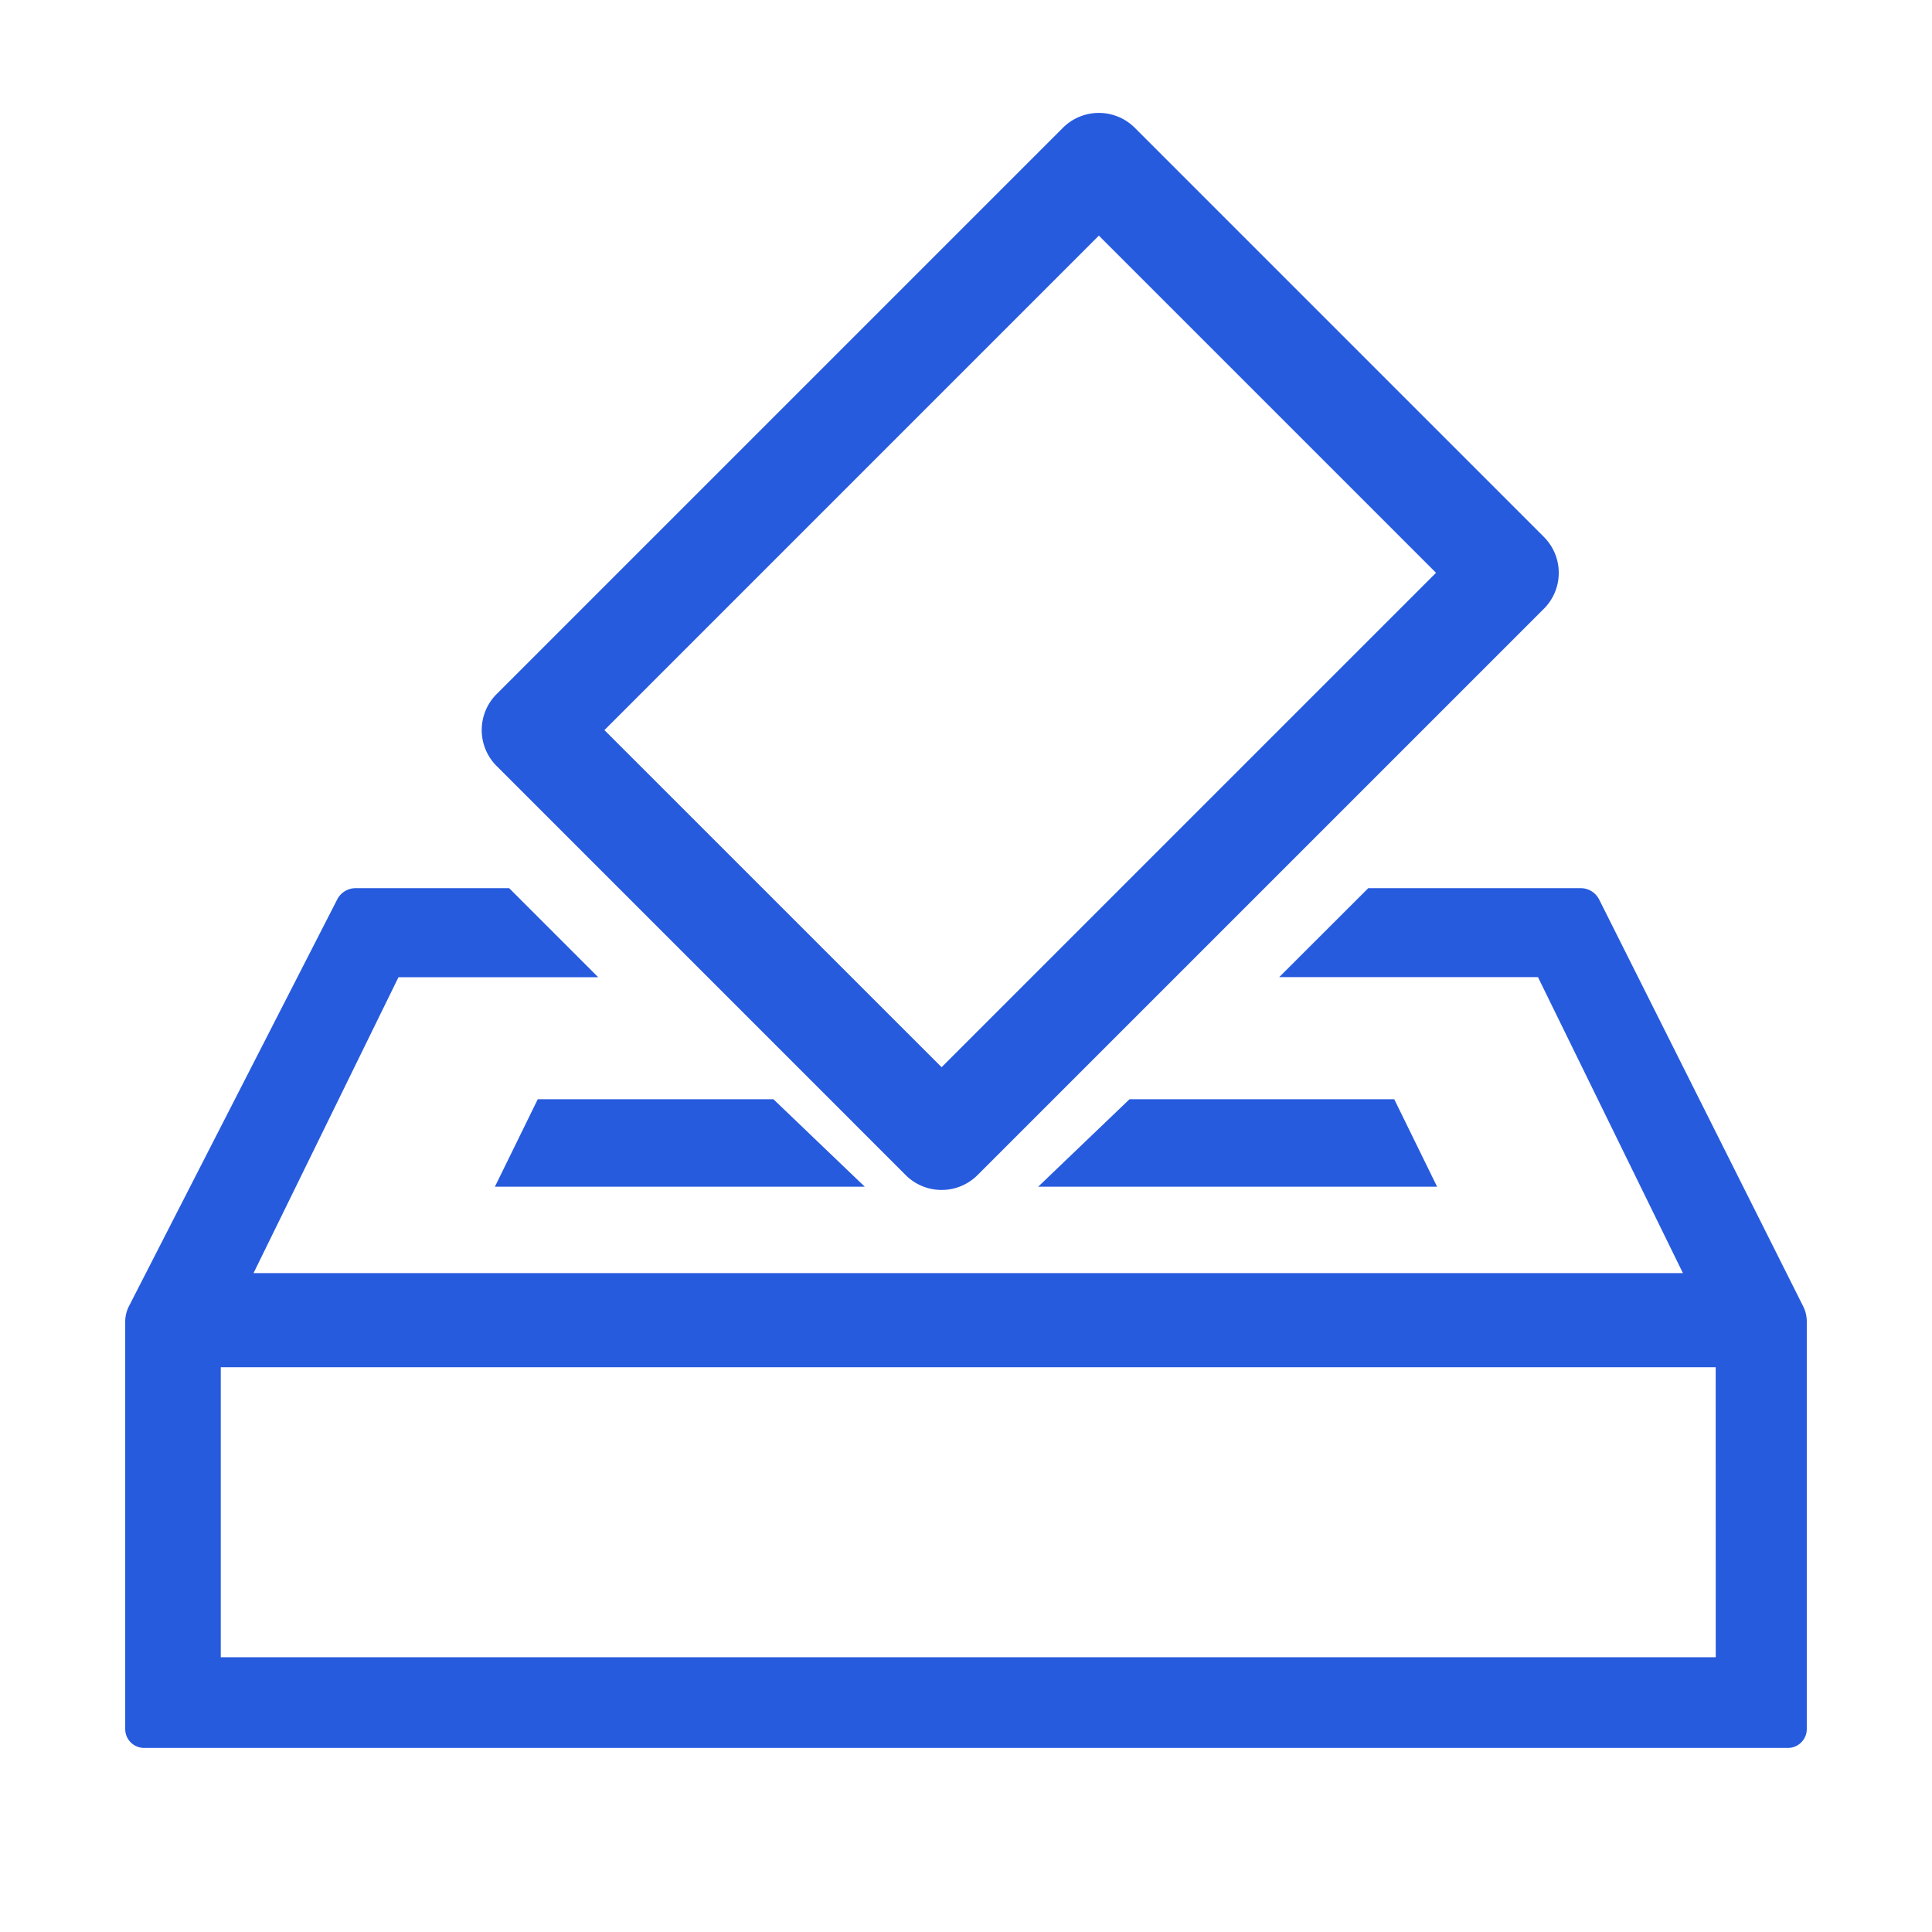 <svg id="eff4ab1a-8d5b-405b-aeea-3ce7554769bd" data-name="Layer 1" xmlns="http://www.w3.org/2000/svg" viewBox="0 0 95 95"><path d="M46.3,58.512a2.492,2.492,0,0,1-1.767-.732L24.419,37.665a2.5,2.5,0,0,1,0-3.535L52.265,6.284a2.5,2.5,0,0,1,3.535,0L75.915,26.4a2.5,2.5,0,0,1,0,3.535L48.068,57.78A2.493,2.493,0,0,1,46.3,58.512ZM29.721,35.9,46.3,52.476,70.612,28.165,54.033,11.587Z" style="fill:#275bde"/><path d="M88.666,64.236h0l-10.03-20a1.012,1.012,0,0,0-.911-.563H67.28L62.9,48.048H75.625L82.752,62.6H12.467l7.127-14.548h9.822l-4.379-4.379H17.488a1.015,1.015,0,0,0-.907.555L6.339,64.231a1.677,1.677,0,0,0-.182.758V85.021a.929.929,0,0,0,.928.928H87.916a.929.929,0,0,0,.927-.928V64.982A1.661,1.661,0,0,0,88.666,64.236Zm-4.3,17.254H10.856V67.23H84.363Z" style="fill:#275bde"/><polygon points="42.521 58.352 24.335 58.352 26.443 54.051 38.03 54.051 42.521 58.352" style="fill:#275bde"/><polygon points="51.05 58.352 70.665 58.352 68.557 54.051 55.541 54.051 51.05 58.352" style="fill:#275bde"/></svg>